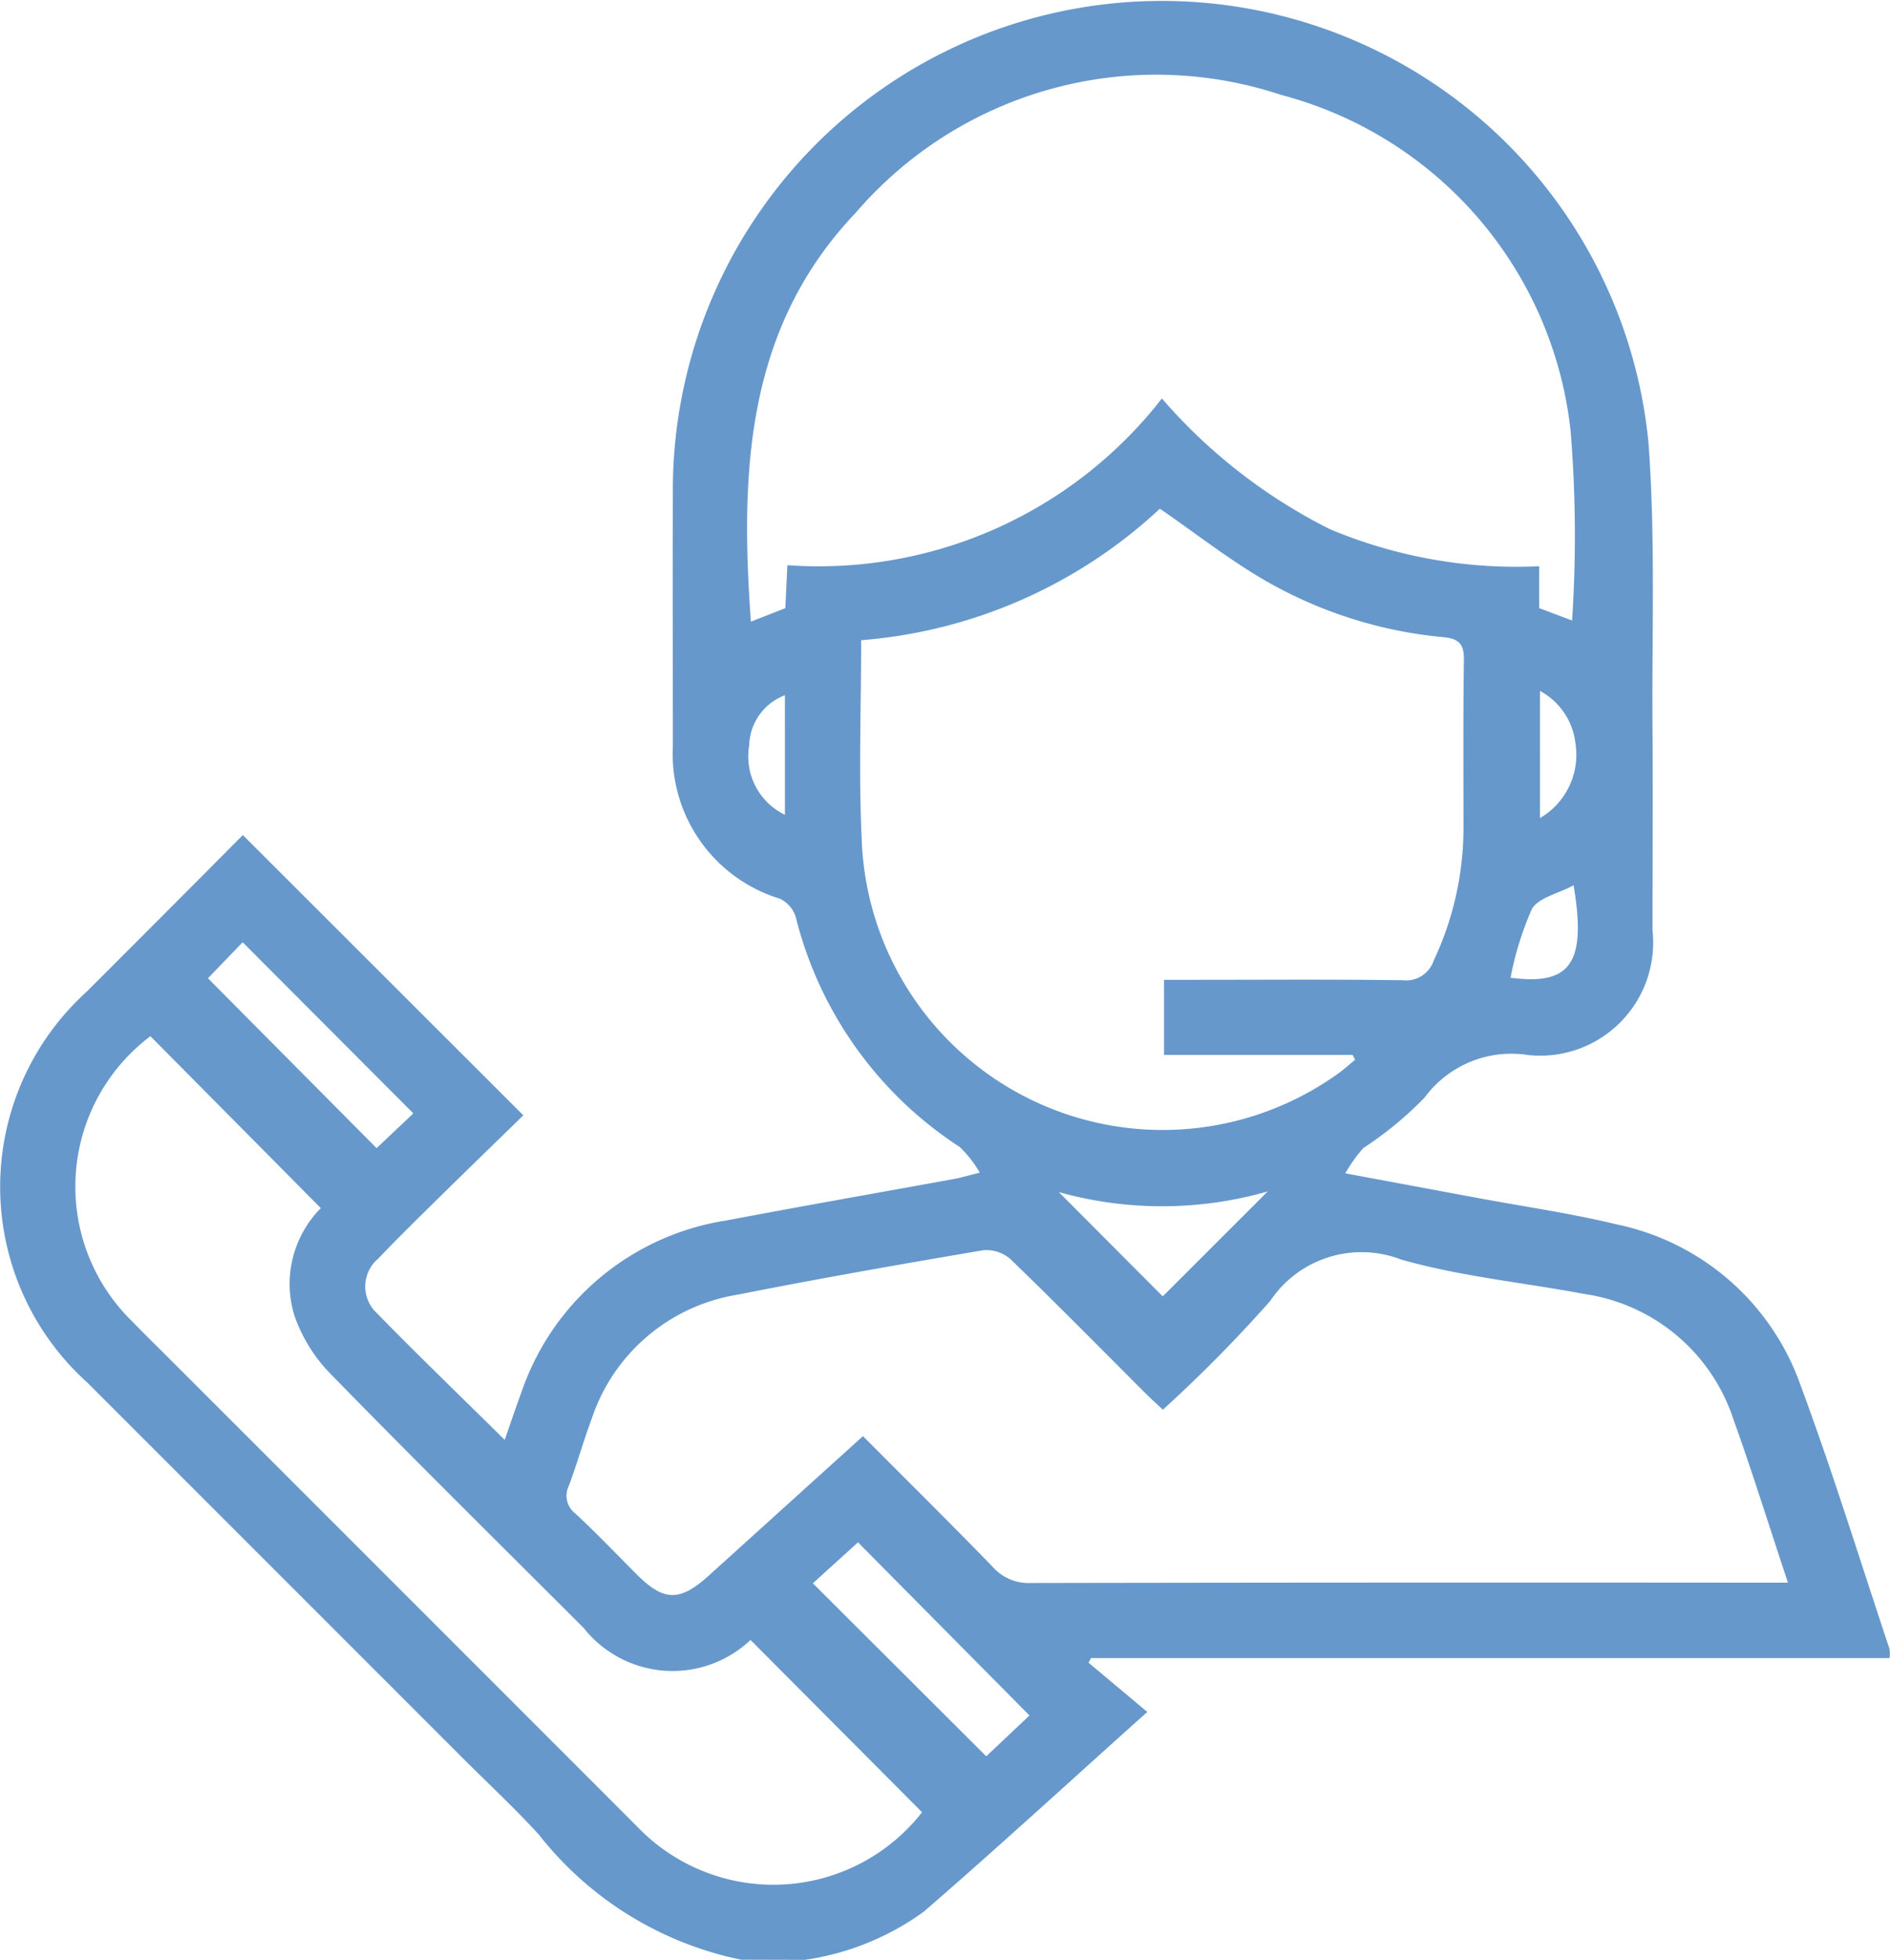 <svg xmlns="http://www.w3.org/2000/svg" width="46.667" height="48.377" viewBox="0 0 46.667 48.377"><defs><style>.a{fill:#6698cc;}</style></defs><path class="a" d="M7519.293,458.725a8.522,8.522,0,0,1-5-3.093c-.608-.664-1.27-1.278-1.907-1.915q-4.616-4.617-9.234-9.235a6.5,6.5,0,0,1-.021-9.652c1.3-1.3,2.6-2.6,3.857-3.868l6.926,6.919c-.649.632-1.345,1.306-2.036,1.986-.521.513-1.045,1.025-1.55,1.554a.9.9,0,0,0-.1,1.272c1.041,1.07,2.119,2.105,3.226,3.2.143-.407.265-.776.4-1.139a6.376,6.376,0,0,1,5.075-4.278c1.878-.356,3.761-.685,5.641-1.028.146-.027.288-.071.614-.152a2.88,2.88,0,0,0-.494-.633,9.5,9.5,0,0,1-4.051-5.684.751.751,0,0,0-.394-.447,3.738,3.738,0,0,1-2.639-3.77c0-2.083-.009-4.166,0-6.249a12.073,12.073,0,0,1,24.089-1.239c.175,2.353.082,4.725.1,7.088.012,1.652,0,3.3,0,4.954a2.791,2.791,0,0,1-3.07,3.077,2.659,2.659,0,0,0-2.557,1.049,8.828,8.828,0,0,1-1.511,1.245,3.564,3.564,0,0,0-.447.626l3.226.6c1.161.217,2.333.384,3.479.661a6.136,6.136,0,0,1,4.54,3.983c.795,2.142,1.468,4.328,2.193,6.5a.945.945,0,0,1,0,.222h-19.717l-.061.114,1.45,1.216c-1.94,1.739-3.707,3.362-5.52,4.932a6.613,6.613,0,0,1-2.936,1.188ZM7522.3,445.8c1.1,1.107,2.169,2.16,3.212,3.237a1.179,1.179,0,0,0,.932.389q9.007-.017,18.012-.008h.683c-.465-1.4-.875-2.72-1.342-4.02a4.566,4.566,0,0,0-3.678-3.106c-1.51-.284-3.057-.431-4.527-.85a2.715,2.715,0,0,0-3.237,1.022,34.878,34.878,0,0,1-2.65,2.684c-.173-.163-.311-.288-.443-.419-1.1-1.1-2.194-2.211-3.314-3.292a.9.9,0,0,0-.674-.226c-2.032.343-4.062.7-6.085,1.1a4.561,4.561,0,0,0-3.588,3.063c-.2.543-.36,1.1-.561,1.648a.552.552,0,0,0,.158.689c.523.484,1.013,1,1.519,1.506.668.666,1.06.672,1.774.028Zm7.381-25.615a13.426,13.426,0,0,0,4.148,3.226,11.889,11.889,0,0,0,5.167.915v1.033l.813.307a31.7,31.7,0,0,0-.037-4.689,9.657,9.657,0,0,0-7.137-8.283,9.783,9.783,0,0,0-10.508,2.9c-2.724,2.856-2.86,6.412-2.594,10.1l.85-.333.051-1.061A10.735,10.735,0,0,0,7529.683,420.182Zm-7.426,5.97c0,1.669-.063,3.282.013,4.889a7.436,7.436,0,0,0,11.7,5.852c.171-.114.323-.256.484-.386l-.062-.12h-4.657v-1.854h.661c1.745,0,3.49-.014,5.234.01a.717.717,0,0,0,.764-.484,7.7,7.7,0,0,0,.736-3.264c0-1.388-.01-2.777.01-4.165.006-.384-.125-.519-.5-.555a10.8,10.8,0,0,1-4.559-1.488c-.832-.5-1.6-1.1-2.448-1.684A12.22,12.22,0,0,1,7522.257,426.152Zm-17.549,9.773a4.645,4.645,0,0,0-.451,7.039c.313.323.635.638.954.956q5.751,5.749,11.5,11.5a4.659,4.659,0,0,0,7.05-.338l-4.235-4.253a2.8,2.8,0,0,1-4.116-.291c-2.1-2.1-4.206-4.178-6.276-6.3a3.884,3.884,0,0,1-.868-1.408,2.656,2.656,0,0,1,.65-2.661Zm20.638,17.776,1.067-1.008-4.234-4.274-1.114,1.011Zm-19.217-19.206,4.164,4.193.907-.858-4.214-4.225Zm21.014,5.283,2.561,2.569,2.593-2.591A9.469,9.469,0,0,1,7527.143,439.778Zm12.7-7.576c-.366.2-.863.3-1.026.586a7.836,7.836,0,0,0-.525,1.693C7539.776,434.681,7540.169,434.121,7539.846,432.2Zm-19.468-4.694a1.36,1.36,0,0,0-.882,1.238,1.6,1.6,0,0,0,.882,1.713Zm18.643,3.032a1.808,1.808,0,0,0,.877-1.839,1.685,1.685,0,0,0-.877-1.3Z" transform="translate(-7500.992 -410.348)"/></svg>